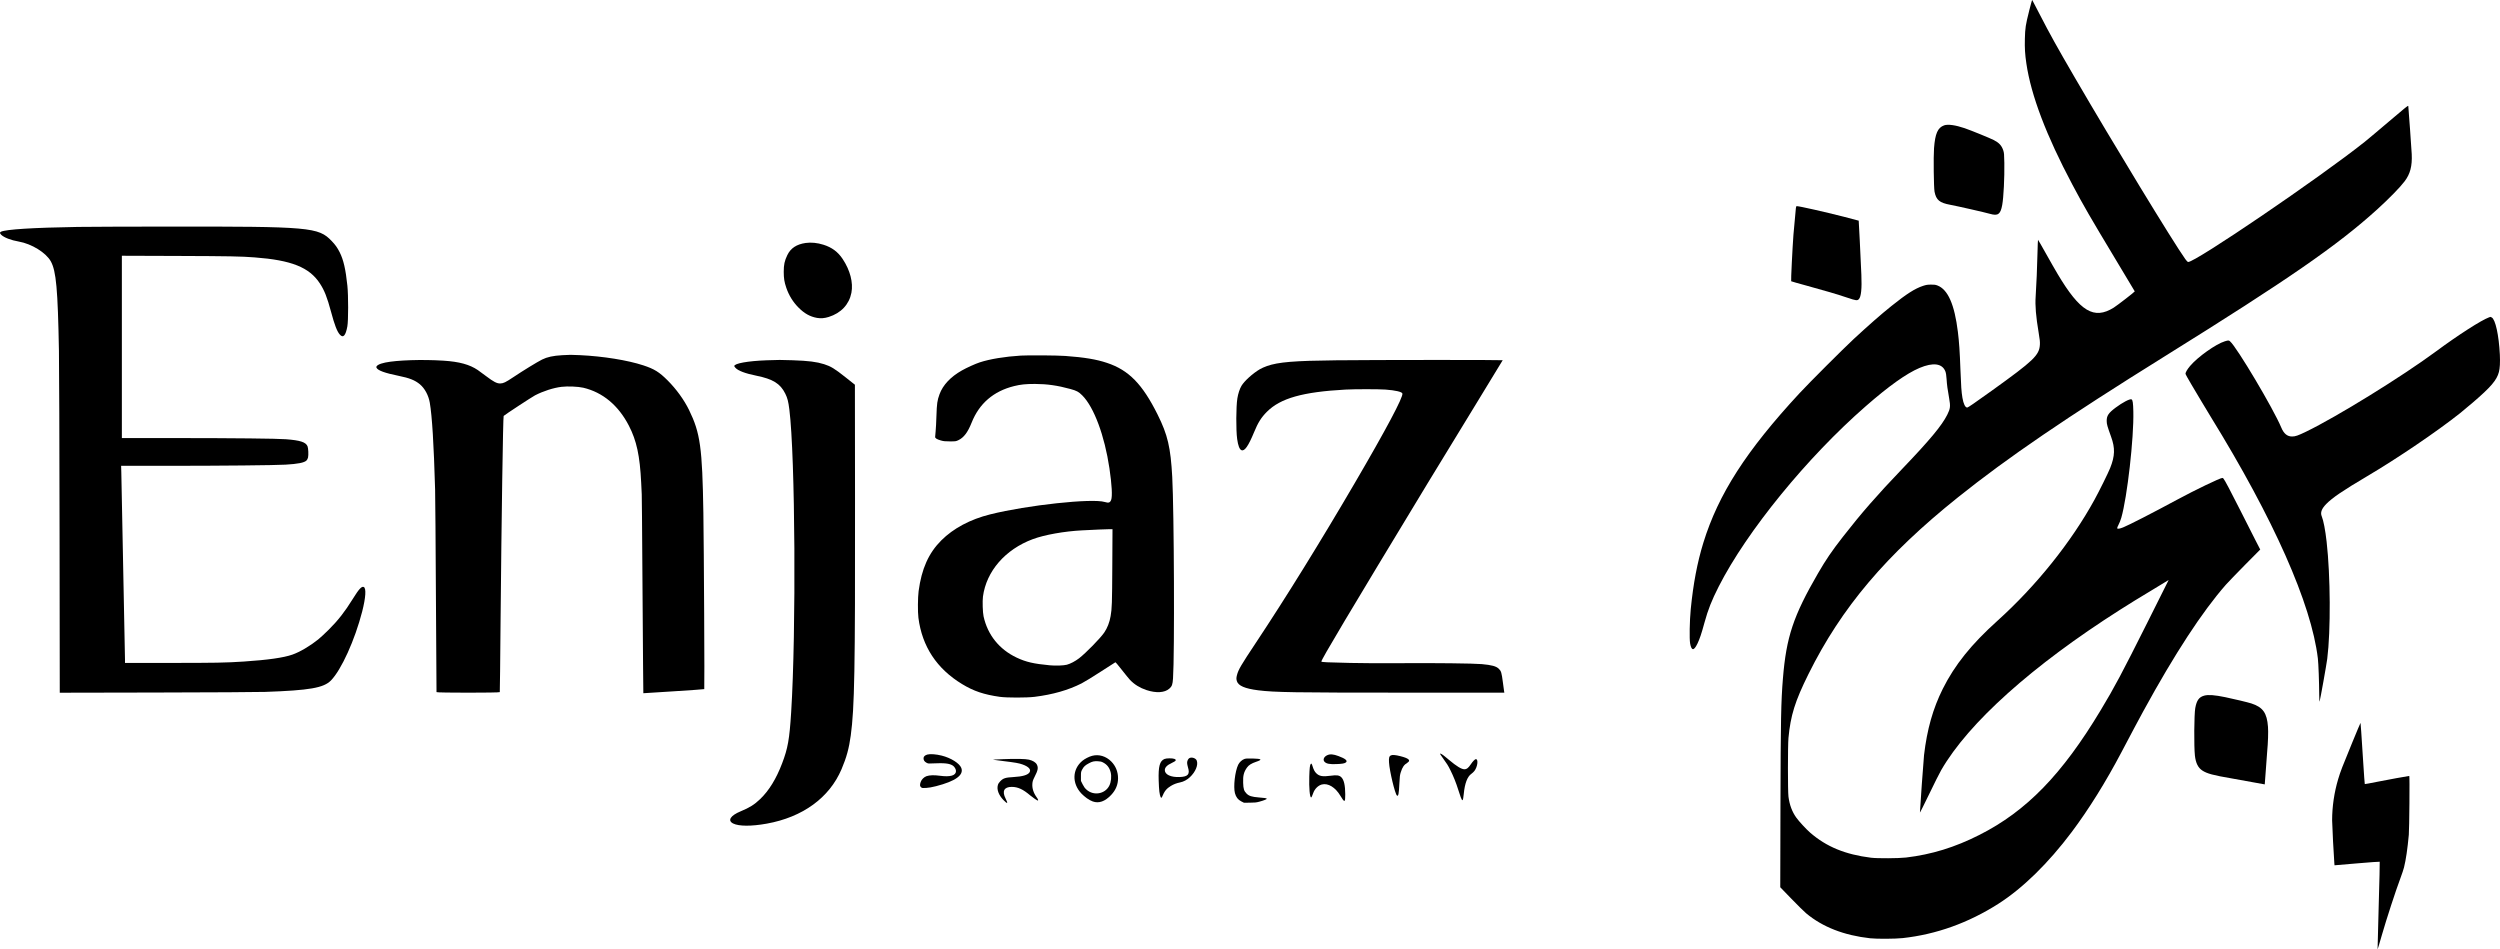 <?xml version="1.0" encoding="UTF-8"?>
<svg width="6392.9pt" height="2427.8pt" preserveAspectRatio="xMidYMid" version="1.0" viewBox="0 0 6392.9 2427.8" xmlns="http://www.w3.org/2000/svg">
<g transform="matrix(.1 0 0 -.1 -.367 2429.2)">
<path d="m51892 24012c-91-361-102-434-109-712-6-240 3-397 38-630 119-815 511-1847 1175-3096 285-538 454-829 1096-1897 274-455 499-832 501-836 3-11-448-360-538-416-504-315-862-101-1433 858-54 89-187 323-297 519-110 197-203 358-206 358s-9-145-13-322c-7-345-29-861-47-1123-17-237 6-512 77-935 29-171 35-232 31-300-15-273-153-405-1232-1180-449-322-606-430-626-430-51 0-96 92-123 250-26 160-35 288-51 725-16 449-33 703-65 960-86 702-255 1085-524 1187-51 19-79 23-166 22-89-1-119-6-200-32-209-69-423-206-810-516-273-219-572-482-960-840-276-257-1139-1119-1391-1391-1361-1470-2073-2577-2458-3823-155-503-258-1046-322-1697-29-302-37-755-16-879 16-89 39-138 69-144s70 42 118 141c59 124 102 251 181 541 92 334 182 562 364 921 717 1410 2261 3303 3760 4610 595 520 1039 835 1372 977 352 149 585 117 664-90 15-41 23-95 30-193 9-145 25-268 65-488 38-212 31-267-48-426-138-276-450-651-1158-1390-632-660-1040-1127-1506-1725-291-373-437-588-641-940-631-1089-811-1628-897-2690-48-591-57-1039-63-3281l-5-2056 283-292c155-161 326-329 378-373 421-352 970-566 1641-640 171-18 639-16 830 5 860 95 1679 389 2445 877 624 398 1279 1039 1876 1835 437 583 868 1275 1274 2045 306 580 402 761 560 1051 802 1466 1501 2536 2109 3229 56 63 276 291 489 507l389 392-120 233c-66 128-239 469-384 758-256 507-403 786-436 823-8 9-21 17-29 17-56 0-700-310-1163-560-619-334-1233-649-1375-705-90-36-142-43-151-22-3 9 11 47 34 89 23 40 54 121 71 179 152 526 324 2045 308 2717-5 222-16 296-46 311-39 21-230-79-409-213-182-137-228-207-226-341 1-83 14-128 112-401 106-292 100-492-24-802-53-132-270-572-400-809-595-1085-1491-2203-2479-3093-671-604-1095-1132-1400-1742-253-507-403-1038-480-1696-12-108-105-1397-105-1467 0-11 105 198 234 465 128 267 267 545 310 618 697 1210 2329 2673 4576 4102 264 168 423 266 883 543l357 217-544-1088c-662-1320-831-1638-1191-2237-990-1648-1900-2585-3103-3193-627-318-1223-501-1877-579-188-22-732-25-895-5-659 82-1141 280-1558 642-99 86-286 288-355 385-106 149-171 322-199 535-18 131-18 1309 0 1500 54 578 167 939 512 1635 844 1700 1984 3048 3825 4521 1271 1017 2765 2035 5285 3604 3168 1972 4410 2831 5430 3754 306 278 589 567 705 722 143 189 195 389 181 694-5 117-79 1136-88 1229-3 22-62-26-488-389-267-227-548-464-625-525-1156-920-4356-3097-4518-3073-12 2-41 31-71 73-308 431-1855 2973-2833 4655-446 767-631 1100-883 1590-106 206-195 378-199 382-4 5-39-121-79-280z"/>
<path d="m49717 21086c-162-58-229-210-257-583-17-216-7-1010 13-1113 42-213 127-284 402-335 188-35 883-193 1019-232 202-58 267-10 310 229 35 190 60 702 54 1073-4 226-7 257-27 320-41 123-104 193-240 264-99 51-580 247-748 305-236 80-428 107-526 72z"/>
<path d="m45927 18968c-11-95-46-479-62-678-25-330-67-1182-58-1190 4-4 186-56 403-115 473-129 753-212 1035-306 226-76 253-79 294-35 57 61 78 267 63 621-20 467-65 1380-68 1384-1 1-177 48-391 103-471 120-1125 268-1188 268-19 0-23-7-28-52z"/>
<path d="m1985 18489c-1143-19-1826-62-1955-122-37-18-35-40 6-80 73-70 249-138 447-172 329-57 697-284 820-506 137-248 179-707 208-2289 6-322 13-2369 16-4659l5-4083 2477 5c1425 3 2603 10 2776 16 1136 40 1495 102 1682 293 266 272 612 1037 798 1761 92 362 107 598 40 629-54 24-125-54-285-313-196-317-371-541-610-779-91-91-212-203-270-250-215-171-467-320-661-388-225-79-627-136-1244-177-455-30-738-35-1877-35h-1158v83c0 118-88 4586-94 4790l-5 167h1222c1367 1 2710 14 2982 30 316 18 478 50 536 106 17 16 32 46 40 77 15 63 7 239-13 287-45 106-185 152-553 180-232 18-1307 29-2792 30h-1403v4662l1433-5c1340-5 1607-10 1962-37 942-71 1397-253 1667-664 118-179 187-355 288-730 89-334 154-503 224-580 86-97 148-29 192 209 27 143 27 789 1 1040-45 427-99 660-197 856-60 118-111 190-204 287-341 356-539 373-4201 370-1012-1-2047-5-2300-9z"/>
<path d="m20605 18079c-233-34-384-134-469-312-70-146-91-242-91-427 1-169 14-254 65-406 66-194 174-369 315-509 149-150 293-230 470-262 99-17 191-10 300 24 317 100 523 320 581 620 49 258-32 573-224 862-119 181-277 298-492 365-154 49-316 65-455 45z"/>
<path d="m63650 16176c-200-74-787-451-1355-871-864-639-2533-1670-3320-2051-209-101-275-124-359-124-124 0-212 73-277 230-201 481-1139 2060-1310 2204-33 28-40 28-134 0-225-68-687-395-887-630-69-81-118-164-118-199 0-12 66-132 146-266 81-134 192-323 249-419 56-96 167-281 247-410 1614-2619 2577-4790 2743-6185 16-129 33-608 35-945 1-110 5-168 10-155 13 29 177 947 195 1090 91 719 83 2125-16 2995-33 297-81 543-124 647-41 97-6 193 114 317 155 159 432 347 1051 713 763 450 1785 1143 2370 1608 63 50 211 173 328 274 463 397 613 573 667 781 25 97 33 246 24 440-25 501-113 905-209 955-16 8-30 15-32 14-2 0-19-6-38-13z"/>
<path d="m14378 15209c-229-13-382-46-512-111-127-64-482-281-736-451-201-134-254-159-336-161-84-1-170 43-362 189-85 63-179 133-210 154-210 142-473 214-877 240-548 35-1188 14-1490-48-162-33-249-86-223-134 37-71 213-134 571-207 273-55 412-111 538-215 125-105 221-283 253-470 59-344 103-1060 136-2220 5-176 14-1411 21-2745 6-1334 13-2431 15-2437 5-19 1613-19 1618 0 3 6 12 820 20 1807 24 2637 63 5241 79 5256 35 34 725 486 802 526 208 108 470 193 678 218 153 19 425 8 557-23 497-118 895-449 1165-970 198-383 281-767 315-1462 5-121 12-251 14-290 3-38 10-882 16-1875s14-2122 18-2510l7-705 775 49c426 27 779 52 783 56 10 8-9 3622-23 4505-27 1673-79 2044-365 2630-129 264-326 536-550 760-213 213-340 292-620 384-406 133-1028 233-1620 261-240 11-256 11-457-1z"/>
<path d="m26110 15199c-410-25-792-88-1052-173-113-37-337-138-459-208-287-162-484-372-570-607-58-159-69-239-79-551-5-157-14-337-21-400-6-63-12-126-12-139-3-34 43-63 145-92 70-20 106-24 233-24 148 0 151 1 216 31 139 66 240 200 339 449 195 490 559 803 1085 934 168 42 299 55 535 55 309-1 577-39 904-129 163-44 213-72 306-165 299-300 570-1029 694-1865 62-421 78-716 43-808-28-70-63-82-162-52-324 99-1984-80-2930-316-510-127-942-357-1251-666-324-324-504-726-580-1298-21-160-24-533-5-680 94-734 469-1303 1117-1696 295-180 561-269 964-326 179-25 686-25 890 0 464 58 861 171 1202 344 70 35 290 170 490 300 200 129 368 237 374 240 6 2 80-85 164-194 85-109 179-224 209-256 111-117 252-205 421-261 248-82 465-69 584 35 70 62 85 104 96 265 42 604 27 4278-20 5149-42 759-116 1077-374 1595-390 782-738 1138-1296 1323-271 91-582 142-1065 177-198 15-952 21-1135 9zm2337-5391c-5-947-9-1075-43-1270-27-160-84-307-165-424-99-144-468-521-641-655-99-76-221-140-313-165-84-22-287-29-435-15-413 39-610 84-849 197-444 210-742 580-846 1054-22 100-31 388-16 505 86 650 570 1208 1275 1470 301 112 810 202 1261 225 399 20 559 27 669 29l108 1z"/>
<path d="m19610 15079c-485-18-830-80-830-149 0-5 13-24 30-43 65-74 251-145 530-201 430-87 616-202 745-461 56-113 78-200 104-407 150-1196 176-5672 46-7738-44-695-84-923-232-1310-149-392-334-694-560-911-147-141-270-219-498-313-265-110-343-236-194-312 146-73 464-75 859-4 921 166 1602 662 1913 1392 126 295 192 535 236 863 96 705 114 1668 109 6060l-3 2909-247 196c-272 216-368 274-540 329-194 61-397 87-808 101-301 11-357 10-660-1z"/>
<path d="m34190 15079c-1095-12-1498-45-1790-148-61-21-142-58-181-81-183-108-394-300-468-423-46-77-87-202-106-322-34-209-37-812-5-1040 24-171 60-264 111-285 78-33 176 108 320 457 102 249 184 379 328 524 346 348 917 509 2011 569 239 13 845 13 1025 0 254-19 416-57 430-100 27-85-416-918-1212-2280-878-1503-1770-2944-2538-4100-379-570-444-681-480-820-18-70-19-100-3-154 36-120 206-193 548-236 418-52 888-60 3814-60h2478l-6 33c-3 17-17 120-31 228-33 253-44 291-104 349-67 66-182 97-436 120-209 19-1211 30-2030 24-513-4-981-2-1335 6-595 13-732 20-737 35-12 36 705 1238 2724 4570 347 572 919 1510 1272 2084 352 574 641 1048 641 1052 0 10-3303 9-4240-2z"/>
<path d="m56371 6504c-134-36-195-120-231-319-29-161-35-975-9-1215 22-191 80-309 189-381 119-79 279-122 755-203 176-31 437-78 580-105s261-48 262-47 14 168 28 372c13 203 29 416 35 474 21 221 30 495 20 625-26 356-129 502-425 599-86 28-461 118-667 160-272 56-433 68-537 40z"/>
<path d="m60150 5293c-253-615-298-731-355-923-102-343-155-704-155-1054 0-111 43-955 56-1091l5-60 575 49c316 27 578 46 581 42 4-4-8-509-26-1122-18-614-31-1118-29-1120s53 167 112 374c114 397 356 1139 474 1452 38 102 79 223 90 270 49 195 90 477 123 835 13 144 25 1505 12 1505-24 0-558-98-826-151-169-34-310-60-312-57-3 3-21 252-40 554-48 756-65 1007-69 1011-2 2-99-229-216-514z"/>
<path d="m36830 5012c0-5 24-41 53-81 125-173 150-213 211-336 76-151 147-329 200-500 20-66 49-150 62-187 46-123 59-108 79 87 26 266 91 438 195 510 25 17 59 50 77 73 81 106 105 302 37 302-23 0-81-59-127-129-65-97-107-131-163-131-77 0-202 76-399 242-172 145-225 180-225 150z"/>
<path d="m23717 4997c-63-19-97-51-97-94 0-50 22-85 72-113 40-23 50-25 143-20 322 15 447 2 536-57 41-27 79-92 79-137 0-116-145-158-414-121-144 20-263 16-340-11-64-22-128-86-149-149-25-73-22-109 11-135 25-21 35-22 127-17 69 4 147 18 255 45 498 128 715 285 646 466-45 118-264 257-501 316-142 36-295 47-368 27z"/>
<path d="m33945 4981c-90-40-121-122-67-173 49-47 126-61 296-55 155 5 217 17 249 45 47 42-16 95-192 160-130 49-215 56-286 23z"/>
<path d="m35574 4976c-47-21-58-59-51-179 12-217 153-806 203-848 36-30 50 42 63 321 8 166 13 207 35 275 44 136 80 187 176 248 86 56 25 109-185 162-126 32-202 39-241 21z"/>
<path d="m27930 4964c-78-20-186-76-248-127-260-215-271-576-26-836 82-88 201-171 290-203 157-57 315-1 474 168 116 123 174 264 174 424 0 166-60 315-174 430-135 136-318 190-490 144zm278-168c104-53 165-131 197-251 27-107 13-251-36-346-109-214-403-263-584-97-40 36-67 73-98 136l-42 85v116c0 113 1 118 34 179 39 73 77 107 172 157 87 46 128 55 224 51 63-3 92-9 133-30z"/>
<path d="m30420 4907c-33-16-60-72-60-123 0-23 10-73 21-110 57-181 4-243-211-252-226-9-380 63-380 177 0 68 58 128 178 183 111 51 128 78 67 104-48 20-204 19-253-2-122-51-160-188-149-549 3-110 11-237 17-283 18-142 47-196 71-135 58 143 113 211 223 277 73 44 144 71 235 90 92 19 177 64 251 133 146 135 221 319 175 429-24 58-124 92-185 61z"/>
<path d="m31829 4885c-62-20-132-84-163-149-82-172-126-562-83-726 27-101 78-168 161-210l69-35 151 1c129 1 165 4 248 27 112 30 192 63 184 75-8 14-51 20-202 32-181 15-252 37-314 99-65 66-82 116-87 276-7 183 17 276 100 392 42 60 116 106 227 143 175 58 152 80-90 86-118 3-166 0-201-11z"/>
<path d="m25655 4879c-126-4-241-10-255-11-14-2 97-18 245-36 327-40 414-55 508-89 158-57 222-129 178-200-43-69-180-109-416-122-200-11-256-29-331-105-35-36-54-66-63-99-33-115 20-256 142-383 107-110 125-98 56 36-97 191-40 300 156 300 156 0 289-61 473-218 66-55 178-132 194-132 18 0 7 34-26 79-84 115-122 233-113 351 5 64 13 89 56 175 88 172 99 234 59 315-29 57-102 102-202 126-88 21-333 26-661 13z"/>
<path d="m33521 4756c-21-25-31-110-37-321-9-288 13-535 47-535 10 0 27 35 54 113 37 105 125 193 218 218 160 43 348-71 477-289 107-181 125-176 124 36-1 231-33 371-99 437-53 53-118 62-278 40-201-28-289-12-366 66-39 38-66 90-92 174-21 70-31 82-48 61z"/>
</g>
</svg>
